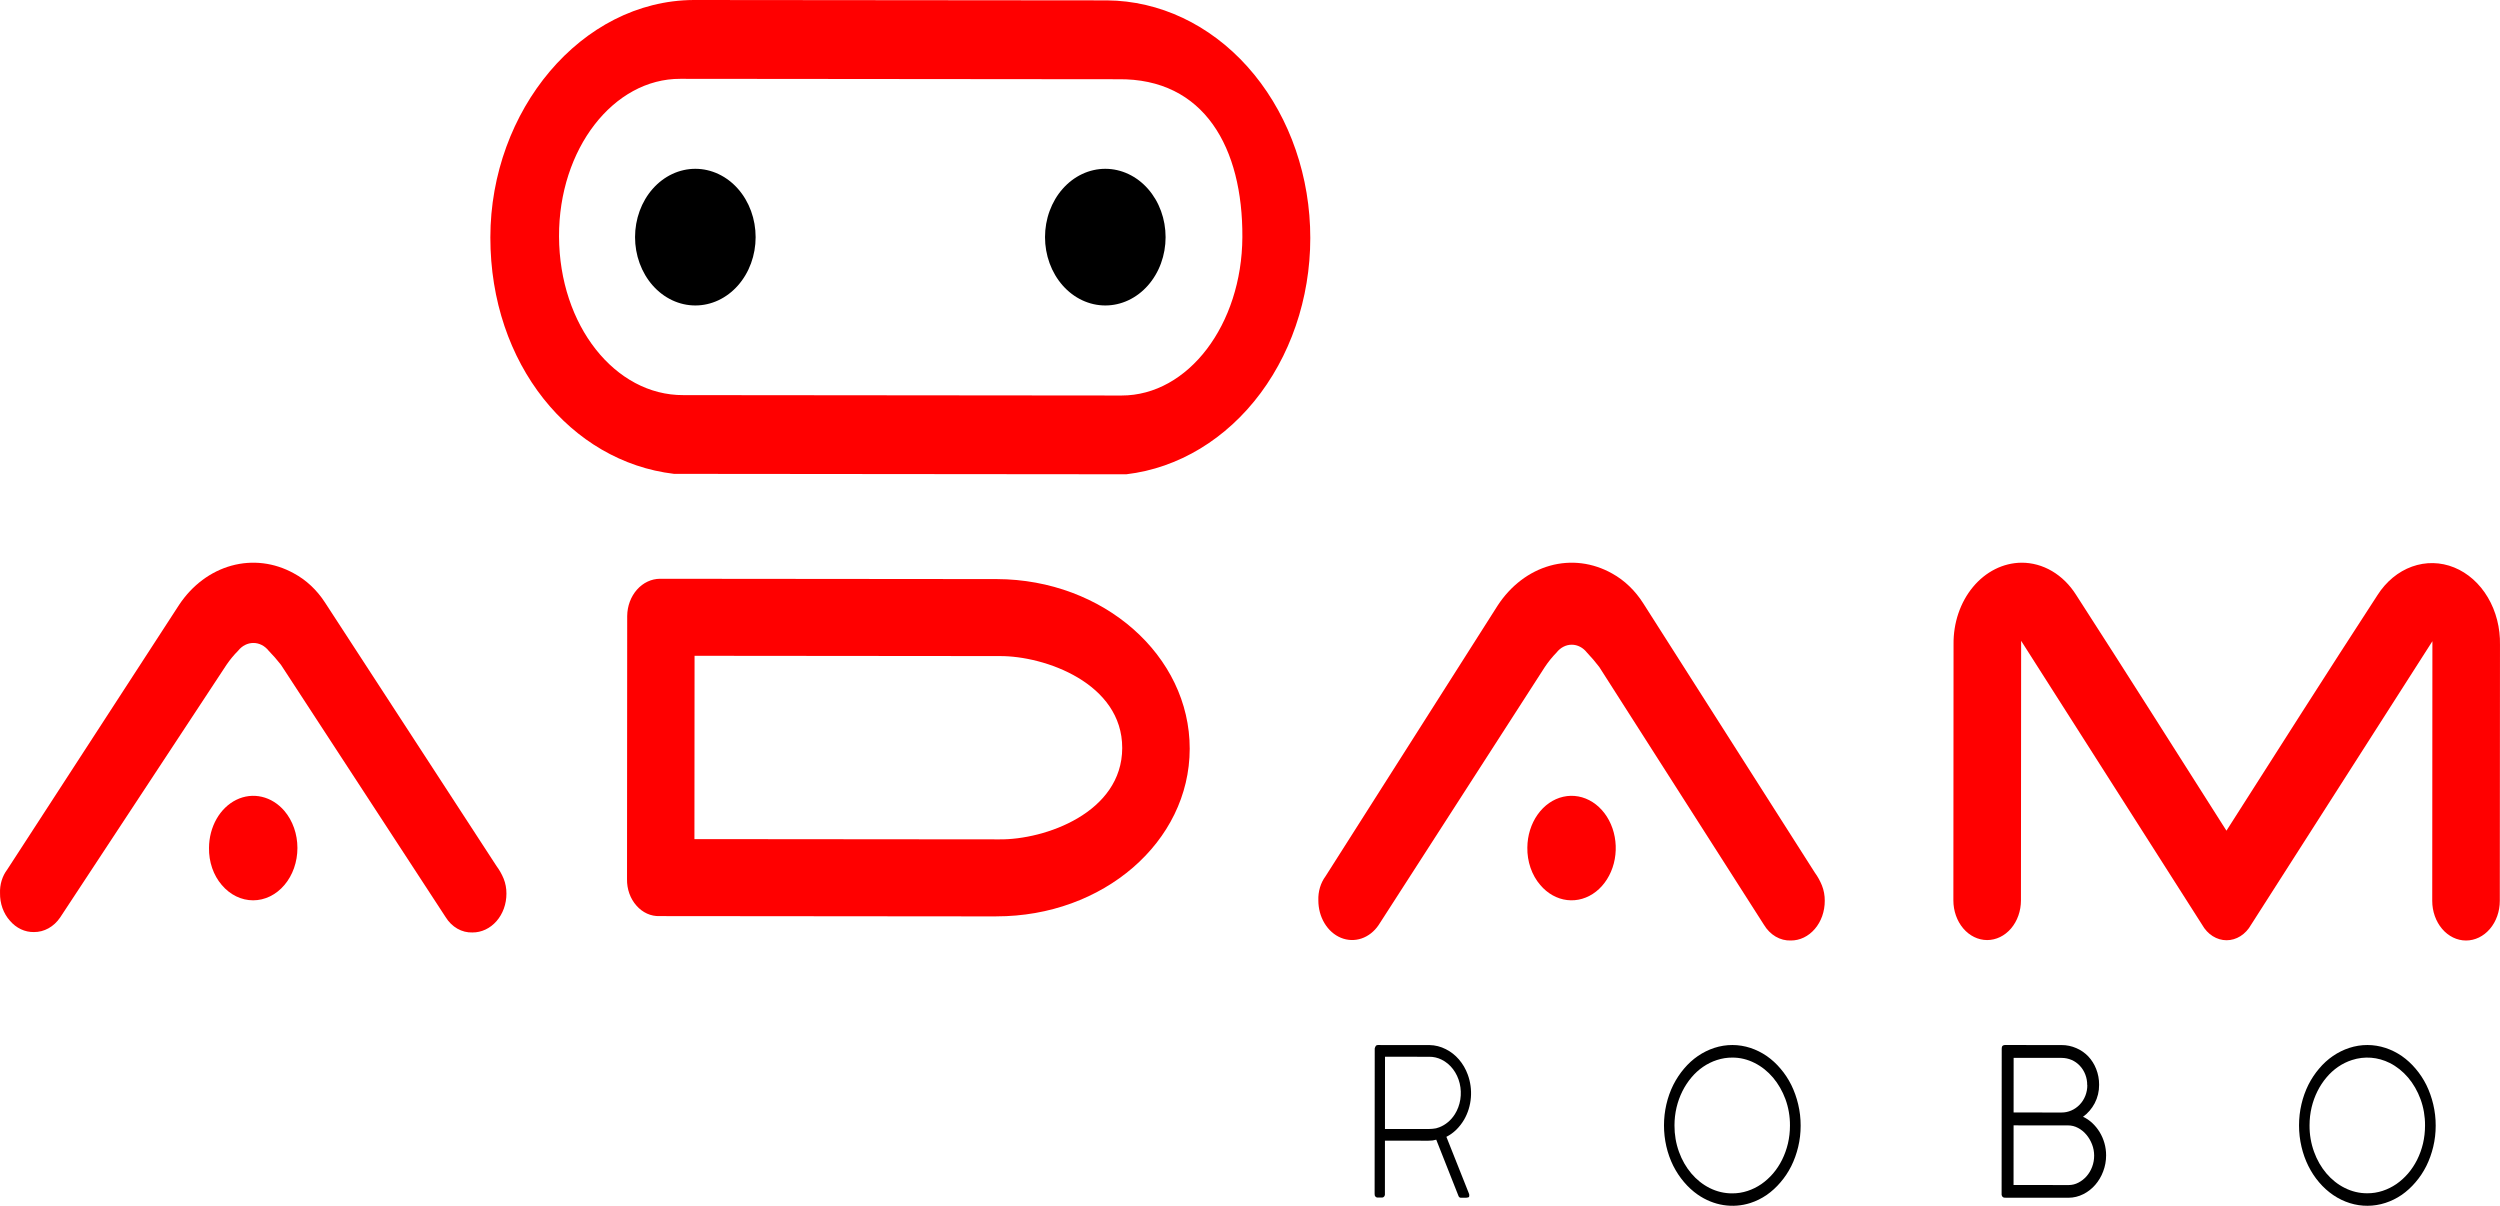<svg width="311" height="150" viewBox="0 0 311 150" fill="none" xmlns="http://www.w3.org/2000/svg">
<path fill-rule="evenodd" clip-rule="evenodd" d="M7.479 114.139C7.094 114.706 6.601 115.165 6.036 115.479C5.472 115.793 4.852 115.953 4.225 115.948C3.669 115.959 3.116 115.84 2.601 115.597C2.086 115.354 1.62 114.992 1.232 114.535C0.833 114.091 0.519 113.557 0.307 112.968C0.096 112.378 -0.007 111.745 0.003 111.108C-0.037 110.038 0.282 108.99 0.894 108.181L22.287 75.235C23.906 72.8 26.209 71.08 28.806 70.366C31.404 69.652 34.137 69.989 36.543 71.318C38.075 72.137 39.405 73.378 40.415 74.931L61.763 107.733C62.117 108.207 62.416 108.733 62.65 109.296C62.886 109.882 63.006 110.52 63 111.165C63.002 111.801 62.894 112.432 62.682 113.02C62.47 113.608 62.158 114.142 61.765 114.592C61.372 115.041 60.905 115.397 60.391 115.638C59.877 115.879 59.327 116.002 58.771 115.998C58.119 116.021 57.473 115.857 56.89 115.523C56.307 115.188 55.806 114.692 55.431 114.081L34.953 82.705C34.469 82.085 33.955 81.496 33.413 80.942C33.173 80.641 32.882 80.4 32.556 80.235C32.231 80.07 31.879 79.985 31.523 79.985C31.167 79.984 30.816 80.069 30.49 80.233C30.164 80.398 29.872 80.638 29.632 80.939C29.1 81.472 28.613 82.061 28.178 82.699L7.479 114.139Z" fill="#FF0000"/>
<path fill-rule="evenodd" clip-rule="evenodd" d="M26.001 105.475C26.006 104.194 26.332 102.943 26.936 101.879C27.541 100.815 28.399 99.986 29.401 99.495C30.403 99.005 31.506 98.875 32.57 99.122C33.635 99.369 34.614 99.982 35.385 100.883C35.897 101.488 36.303 102.206 36.58 102.996C36.857 103.786 37 104.633 37 105.488C37 106.343 36.857 107.19 36.58 107.98C36.303 108.77 35.897 109.488 35.385 110.092C34.874 110.697 34.266 111.177 33.597 111.504C32.928 111.831 32.211 112 31.487 112C30.763 112 30.046 111.832 29.377 111.504C28.708 111.177 28.101 110.698 27.588 110.093C27.071 109.492 26.663 108.773 26.39 107.978C26.117 107.184 25.985 106.332 26.001 105.475Z" fill="#FF0000"/>
<path fill-rule="evenodd" clip-rule="evenodd" d="M171.492 115.088C170.948 115.887 170.205 116.467 169.366 116.749C168.527 117.031 167.634 117 166.81 116.661C165.988 116.322 165.274 115.691 164.772 114.856C164.268 114.021 164 113.023 164.003 112.001C163.963 110.908 164.281 109.838 164.894 109.011L186.296 75.35C187.915 72.861 190.219 71.103 192.817 70.374C195.415 69.645 198.15 69.989 200.557 71.347C202.087 72.192 203.416 73.467 204.424 75.059L225.763 108.553C226.118 109.038 226.417 109.577 226.651 110.156C226.887 110.752 227.006 111.403 227 112.06C227.002 112.71 226.893 113.353 226.683 113.954C226.471 114.555 226.159 115.1 225.766 115.559C225.373 116.018 224.907 116.382 224.394 116.629C223.881 116.876 223.331 117.001 222.776 116.998C222.124 117.021 221.476 116.855 220.892 116.513C220.309 116.171 219.806 115.664 219.432 115.039L198.954 82.982C198.471 82.348 197.958 81.747 197.418 81.181C197.177 80.873 196.885 80.626 196.56 80.458C196.234 80.289 195.882 80.202 195.525 80.202C195.169 80.202 194.817 80.288 194.491 80.456C194.165 80.624 193.873 80.87 193.632 81.177C193.1 81.722 192.613 82.324 192.178 82.976L171.492 115.088Z" fill="#FF0000"/>
<path fill-rule="evenodd" clip-rule="evenodd" d="M190.001 105.435C190.014 103.933 190.466 102.484 191.28 101.332C192.095 100.18 193.221 99.397 194.47 99.115C195.717 98.834 197.009 99.072 198.125 99.788C199.241 100.504 200.113 101.656 200.593 103.046C201.072 104.436 201.13 105.979 200.757 107.414C200.382 108.849 199.599 110.086 198.541 110.916C197.482 111.746 196.213 112.118 194.95 111.967C193.686 111.817 192.505 111.155 191.608 110.092C191.086 109.486 190.674 108.76 190.398 107.959C190.121 107.158 189.986 106.299 190.001 105.435Z" fill="#FF0000"/>
<path fill-rule="evenodd" clip-rule="evenodd" d="M276.97 103.337C270.738 93.531 264.554 83.746 258.264 73.997C257.477 72.75 256.452 71.738 255.27 71.043C254.088 70.349 252.783 69.992 251.462 70C250.339 70.012 249.229 70.284 248.195 70.802C247.163 71.32 246.227 72.072 245.442 73.016C244.658 73.96 244.04 75.077 243.624 76.302C243.209 77.528 243.004 78.837 243.021 80.156L243 112.004C242.999 113.313 243.441 114.569 244.229 115.496C245.016 116.422 246.085 116.943 247.2 116.944C248.315 116.945 249.385 116.426 250.174 115.501C250.962 114.576 251.406 113.321 251.406 112.012C251.414 101.249 251.421 90.484 251.429 79.717L273.945 115.042C274.277 115.633 274.727 116.118 275.258 116.453C275.789 116.789 276.382 116.965 276.985 116.966C277.587 116.966 278.181 116.791 278.712 116.457C279.243 116.122 279.696 115.638 280.029 115.047L302.591 79.765C302.584 90.531 302.576 101.296 302.57 112.06C302.569 113.369 303.011 114.625 303.799 115.551C304.586 116.478 305.655 116.999 306.77 117C307.884 117.001 308.954 116.482 309.743 115.557C310.532 114.632 310.975 113.377 310.976 112.067L310.998 80.22C311.04 78.113 310.511 76.046 309.487 74.316C308.463 72.585 306.997 71.282 305.302 70.594C303.606 69.905 301.769 69.867 300.053 70.485C298.338 71.103 296.834 72.345 295.759 74.032C289.425 83.769 283.215 93.543 276.97 103.337Z" fill="#FF0000"/>
<path fill-rule="evenodd" clip-rule="evenodd" d="M123.939 114L82.041 113.962C81.511 113.98 80.983 113.874 80.49 113.65C79.998 113.426 79.55 113.089 79.176 112.659C78.795 112.233 78.495 111.722 78.292 111.158C78.09 110.594 77.991 109.989 78.001 109.38L78.023 76.621C78.037 75.391 78.474 74.217 79.24 73.352C80.005 72.487 81.038 72.002 82.114 72L124.003 72.038C137.289 72.085 148.021 81.571 148 93.157C147.979 104.743 137.22 114.007 123.939 113.995V114ZM124.318 104.418C129.96 104.484 139.589 101.113 139.604 93.053C139.618 84.994 129.97 81.575 124.338 81.616L86.403 81.581L86.387 104.384L124.318 104.418Z" fill="#FF0000"/>
<path fill-rule="evenodd" clip-rule="evenodd" d="M137.713 0.047L86.289 0C72.298 0.08 61.011 13.742 61 29.529C60.989 45.316 71.009 57.429 83.85 58.948L140.115 59C146.596 58.236 152.578 54.616 156.829 48.888C161.081 43.159 163.28 35.756 162.972 28.203C162.663 20.65 159.873 13.521 155.175 8.283C150.476 3.046 144.227 0.098 137.713 0.047ZM85.014 49.152C76.516 49.2 69.584 40.477 69.543 29.424C69.501 18.509 76.339 9.768 84.637 9.806L139.08 9.857C149.844 9.717 154.612 18.423 154.551 29.502C154.495 40.375 147.818 49.209 139.518 49.202L85.014 49.152Z" fill="#FF0000"/>
<path fill-rule="evenodd" clip-rule="evenodd" d="M94 29.507C94.001 28.39 93.808 27.285 93.431 26.253C93.055 25.222 92.503 24.284 91.808 23.494C91.112 22.704 90.285 22.078 89.376 21.65C88.466 21.221 87.491 21.001 86.506 21C85.521 20.999 84.546 21.218 83.635 21.644C82.725 22.071 81.898 22.696 81.201 23.485C80.504 24.273 79.951 25.21 79.573 26.241C79.196 27.272 79.001 28.377 79 29.493C78.999 30.61 79.192 31.715 79.569 32.747C79.945 33.778 80.497 34.716 81.192 35.506C81.888 36.296 82.715 36.922 83.624 37.35C84.534 37.779 85.509 37.999 86.494 38C87.479 38.001 88.454 37.782 89.365 37.356C90.275 36.929 91.102 36.304 91.799 35.515C92.496 34.727 93.049 33.79 93.427 32.759C93.804 31.728 93.999 30.623 94 29.507Z" fill="black"/>
<path fill-rule="evenodd" clip-rule="evenodd" d="M130 29.493C130.001 28.377 130.195 27.272 130.574 26.241C130.951 25.21 131.503 24.274 132.201 23.485C132.898 22.696 133.725 22.071 134.635 21.644C135.546 21.218 136.521 20.999 137.506 21C138.491 21.001 139.466 21.222 140.375 21.65C141.285 22.078 142.111 22.704 142.807 23.494C143.503 24.284 144.055 25.222 144.431 26.253C144.807 27.285 145 28.391 145 29.507C144.999 30.623 144.804 31.728 144.426 32.759C144.049 33.79 143.495 34.727 142.798 35.515C142.102 36.304 141.275 36.929 140.364 37.356C139.454 37.782 138.479 38.001 137.494 38C136.509 37.999 135.534 37.778 134.624 37.35C133.715 36.922 132.889 36.296 132.193 35.506C131.497 34.716 130.945 33.778 130.569 32.747C130.193 31.715 129.999 30.61 130 29.493Z" fill="black"/>
<path d="M177.839 130.007C178.536 130.018 179.226 130.193 179.863 130.52C181.098 131.133 182.078 132.27 182.594 133.693C182.924 134.593 183.057 135.573 182.978 136.545C182.9 137.518 182.613 138.452 182.144 139.268C181.872 139.734 181.546 140.156 181.176 140.523C180.801 140.891 180.383 141.193 179.931 141.421L182.722 148.443C182.754 148.514 182.774 148.593 182.78 148.673C182.782 148.737 182.775 148.801 182.758 148.862C182.758 148.908 182.7 148.939 182.633 148.958C182.53 148.985 182.425 148.999 182.321 149L181.719 148.999C181.654 148.999 181.592 148.976 181.54 148.931C181.488 148.889 181.449 148.829 181.429 148.759L178.669 141.777C178.523 141.82 178.373 141.852 178.223 141.874C178.051 141.894 177.878 141.905 177.705 141.904L172.287 141.899L172.283 148.511C172.291 148.573 172.285 148.637 172.267 148.695C172.25 148.755 172.22 148.809 172.182 148.854C172.142 148.898 172.095 148.931 172.043 148.952C171.992 148.972 171.936 148.978 171.882 148.969H171.404C171.349 148.978 171.294 148.972 171.243 148.951C171.19 148.931 171.143 148.897 171.104 148.853C171.065 148.808 171.036 148.754 171.018 148.694C171.001 148.635 170.996 148.572 171.003 148.509L171.016 130.426C171.045 130.307 171.093 130.196 171.158 130.099C171.193 130.062 171.234 130.035 171.279 130.018C171.324 130.002 171.371 129.996 171.418 130.002L177.839 130.007ZM177.185 140.449H177.363C177.653 140.449 177.938 140.449 178.219 140.423C178.505 140.407 178.789 140.342 179.058 140.231C179.441 140.082 179.803 139.868 180.128 139.594C180.453 139.324 180.737 138.999 180.972 138.628C181.321 138.08 181.557 137.449 181.663 136.783C181.768 136.116 181.743 135.43 181.586 134.777C181.43 134.122 181.145 133.517 180.758 133.005C180.369 132.494 179.885 132.089 179.34 131.821C178.856 131.579 178.331 131.457 177.802 131.463L172.295 131.458L172.289 140.444L177.185 140.449Z" fill="black"/>
<path d="M207 140.001C207 138.23 207.401 136.49 208.158 134.961C208.532 134.225 208.981 133.545 209.497 132.938C210.012 132.327 210.592 131.798 211.224 131.365C211.862 130.932 212.544 130.594 213.253 130.36C214.728 129.879 216.287 129.88 217.761 130.364C218.47 130.599 219.152 130.938 219.788 131.373C220.415 131.81 220.992 132.339 221.504 132.949C222.022 133.553 222.47 134.235 222.84 134.975C223.209 135.73 223.497 136.538 223.694 137.378C223.901 138.244 224.003 139.138 224 140.038C224.002 140.933 223.898 141.825 223.691 142.686C223.491 143.52 223.203 144.319 222.833 145.068C222.463 145.804 222.013 146.48 221.494 147.08C220.98 147.687 220.403 148.215 219.776 148.652C219.14 149.087 218.458 149.424 217.748 149.652C216.654 150.001 215.512 150.089 214.389 149.91C213.266 149.733 212.185 149.293 211.208 148.618C210.579 148.181 210.002 147.652 209.488 147.043C208.972 146.438 208.523 145.759 208.152 145.023C207.394 143.496 206.997 141.759 207 139.991V140.001ZM208.306 140.002C208.299 141.132 208.489 142.253 208.866 143.292C209.594 145.318 210.963 146.932 212.684 147.791C213.57 148.235 214.524 148.461 215.488 148.455C216.133 148.459 216.775 148.357 217.397 148.152C217.996 147.957 218.571 147.672 219.109 147.304C219.638 146.937 220.126 146.496 220.564 145.988C220.998 145.479 221.377 144.907 221.688 144.285C222.002 143.65 222.247 142.973 222.416 142.265C222.587 141.533 222.673 140.776 222.672 140.016C222.68 138.888 222.487 137.771 222.108 136.737C221.741 135.738 221.218 134.828 220.567 134.055C219.912 133.283 219.138 132.666 218.285 132.238C217.406 131.788 216.458 131.558 215.499 131.564C214.853 131.56 214.209 131.662 213.586 131.866C212.984 132.06 212.405 132.346 211.864 132.714C211.333 133.078 210.843 133.525 210.411 134.04C209.978 134.553 209.602 135.127 209.29 135.749C208.975 136.382 208.73 137.061 208.562 137.767C208.392 138.493 208.306 139.24 208.306 139.992V140.002Z" fill="black"/>
<path d="M256.457 130.006C257.085 130.002 257.708 130.131 258.291 130.386C258.843 130.619 259.348 130.967 259.777 131.411C260.201 131.86 260.537 132.397 260.766 132.987C261.01 133.605 261.134 134.271 261.129 134.943C261.137 135.749 260.948 136.544 260.579 137.245C260.224 137.92 259.726 138.498 259.127 138.927C259.547 139.119 259.935 139.382 260.278 139.705C260.629 140.033 260.936 140.41 261.192 140.827C261.449 141.25 261.65 141.71 261.788 142.194C261.931 142.692 262.002 143.209 262 143.729C262.001 144.415 261.876 145.096 261.633 145.729C261.403 146.346 261.068 146.911 260.647 147.397C260.227 147.881 259.725 148.273 259.168 148.551C258.594 148.843 257.968 148.996 257.334 149L249.365 148.994C249.271 148.991 249.182 148.951 249.114 148.881C249.053 148.81 249.014 148.72 249 148.625L249.014 130.485C249.014 130.271 249.057 130.139 249.142 130.082C249.22 130.029 249.311 130.001 249.403 130L256.457 130.006ZM259.647 134.988C259.653 134.538 259.574 134.093 259.415 133.678C259.256 133.262 259.022 132.886 258.724 132.572C258.435 132.265 258.092 132.024 257.716 131.86C257.316 131.688 256.888 131.601 256.456 131.602L250.496 131.597L250.491 138.392L256.437 138.397C257.285 138.407 258.103 138.055 258.712 137.418C259.015 137.104 259.255 136.726 259.419 136.308C259.582 135.89 259.665 135.442 259.661 134.988H259.647ZM260.512 143.753C260.512 143.271 260.422 142.795 260.247 142.351C260.076 141.909 259.837 141.502 259.538 141.148C259.246 140.801 258.897 140.517 258.506 140.313C258.12 140.106 257.696 139.998 257.264 140L250.49 139.995L250.485 147.414L257.35 147.42C257.768 147.42 258.182 147.317 258.557 147.118C259.333 146.72 259.941 146.021 260.26 145.161C260.429 144.714 260.515 144.236 260.512 143.753Z" fill="black"/>
<path d="M286 139.995C285.999 139.098 286.102 138.206 286.305 137.342C286.501 136.508 286.789 135.707 287.158 134.958C287.531 134.22 287.981 133.54 288.498 132.935C289.01 132.324 289.589 131.796 290.22 131.365C290.858 130.931 291.54 130.593 292.249 130.36C293.725 129.879 295.284 129.88 296.758 130.364C297.469 130.597 298.149 130.936 298.787 131.372C299.413 131.809 299.99 132.338 300.503 132.946C301.02 133.551 301.47 134.231 301.84 134.971C302.209 135.727 302.496 136.533 302.694 137.374C302.899 138.239 303.003 139.133 303 140.031C303.002 140.927 302.897 141.818 302.69 142.679C302.49 143.511 302.202 144.311 301.832 145.058C301.462 145.794 301.012 146.471 300.493 147.07C299.979 147.677 299.401 148.205 298.775 148.642C298.139 149.076 297.456 149.412 296.745 149.641C295.299 150.11 293.772 150.12 292.321 149.668C290.87 149.216 289.547 148.32 288.488 147.069C287.449 145.852 286.699 144.337 286.31 142.674C286.103 141.802 285.998 140.901 286 139.995ZM287.307 139.996C287.298 141.125 287.489 142.245 287.867 143.283C288.594 145.311 289.966 146.925 291.689 147.78C292.574 148.225 293.527 148.451 294.49 148.443C295.135 148.448 295.777 148.346 296.399 148.142C296.999 147.946 297.574 147.661 298.112 147.294C298.641 146.927 299.129 146.485 299.566 145.979C300.002 145.47 300.379 144.897 300.691 144.276C301.006 143.643 301.251 142.964 301.42 142.258C301.591 141.526 301.676 140.769 301.675 140.01C301.684 138.883 301.491 137.767 301.111 136.732C300.744 135.733 300.222 134.824 299.57 134.051C298.914 133.281 298.14 132.665 297.288 132.235C295.803 131.492 294.148 131.361 292.592 131.865C291.988 132.058 291.407 132.343 290.866 132.712C290.334 133.077 289.844 133.521 289.412 134.038C288.979 134.55 288.602 135.123 288.291 135.746C287.978 136.374 287.734 137.046 287.566 137.747C287.393 138.476 287.307 139.229 287.307 139.985V139.996Z" fill="black"/>
</svg>
